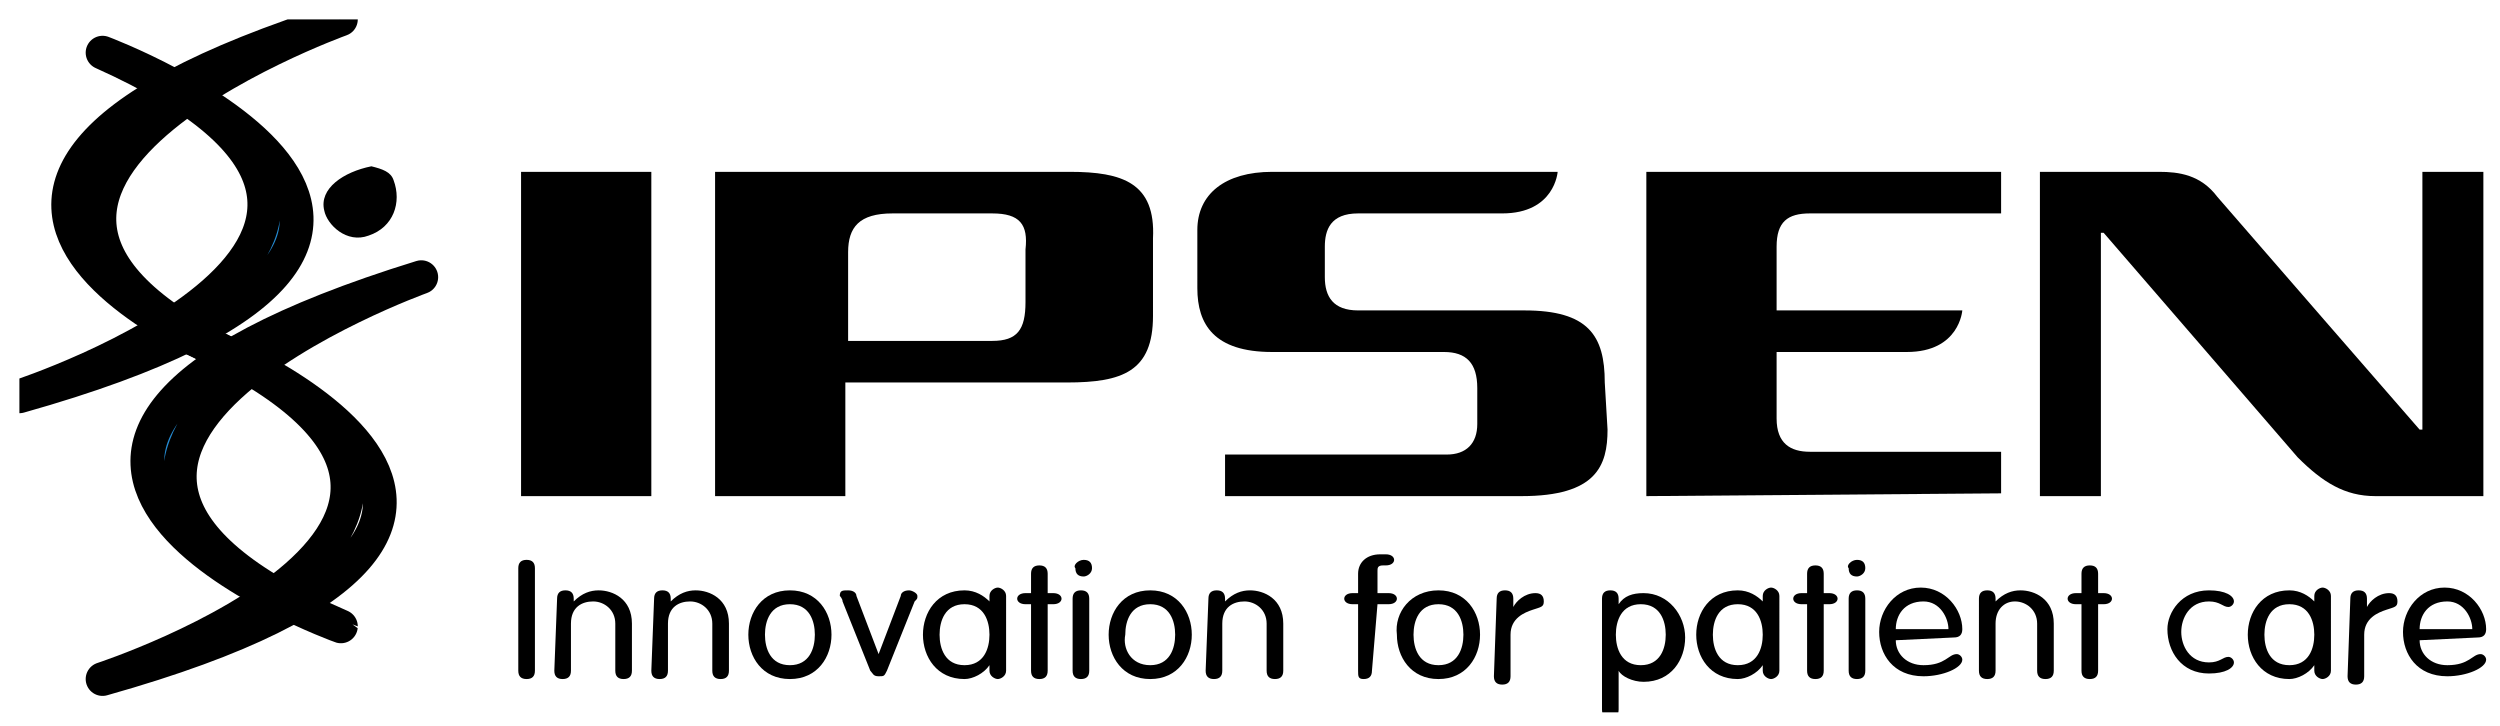 <?xml version="1.0" encoding="utf-8"?>
<!-- Generator: Adobe Illustrator 22.1.0, SVG Export Plug-In . SVG Version: 6.00 Build 0)  -->
<!DOCTYPE svg PUBLIC "-//W3C//DTD SVG 1.1//EN" "http://www.w3.org/Graphics/SVG/1.1/DTD/svg11.dtd">
<svg version="1.1"
	 id="svg81711" inkscape:version="0.92.0 r15299" sodipodi:docname="ipsen.svg" xmlns:cc="http://creativecommons.org/ns#" xmlns:dc="http://purl.org/dc/elements/1.1/" xmlns:inkscape="http://www.inkscape.org/namespaces/inkscape" xmlns:rdf="http://www.w3.org/1999/02/22-rdf-syntax-ns#" xmlns:sodipodi="http://sodipodi.sourceforge.net/DTD/sodipodi-0.dtd" xmlns:svg="http://www.w3.org/2000/svg"
	 xmlns="http://www.w3.org/2000/svg" xmlns:xlink="http://www.w3.org/1999/xlink" x="0px" y="0px" viewBox="0 0 90.2 26.2"
	 style="enable-background:new 0 0 90.2 26.2;" xml:space="preserve">
<style type="text/css">
	.st0{clip-path:url(#SVGID_2_);}
	.st1{fill:#13366D;}
	.st2{fill:none;stroke:#000000;stroke-width:1.217;stroke-linecap:round;stroke-linejoin:round;}
	.st3{fill:none;stroke:#000000;stroke-miterlimit:10;}
	.st4{fill:#258CD4;}
</style>
<sodipodi:namedview  bordercolor="#666666" borderopacity="1.0" fit-margin-bottom="0" fit-margin-left="0" fit-margin-right="0" fit-margin-top="0" id="base" inkscape:current-layer="layer1" inkscape:cx="44.611885" inkscape:cy="12.591247" inkscape:document-units="mm" inkscape:pageopacity="0.0" inkscape:pageshadow="2" inkscape:window-height="744" inkscape:window-maximized="1" inkscape:window-width="1280" inkscape:window-x="-4" inkscape:window-y="-4" inkscape:zoom="8.9886361" pagecolor="#ffffff" showgrid="false" units="px">
	</sodipodi:namedview>
<g>
	<defs>
		<rect id="SVGID_1_" x="0.7" y="0.7" width="89" height="25"/>
	</defs>
	<clipPath id="SVGID_2_">
		<use xlink:href="#SVGID_1_"  style="overflow:visible;"/>
	</clipPath>
	<g id="g81250" class="st0">
		<path id="path81256" inkscape:connector-curvature="0" class="st1" d="M12.3,0.7c0,0-17.5,6.3-2.9,12.6C9.4,13.3-8,7.1,12.3,0.7"
			/>
		<g id="g81258" transform="scale(1,-1)">
			<path id="path81260" inkscape:connector-curvature="0" class="st2" d="M12.3-0.7c0,0-17.5-6.3-2.9-12.6C9.4-13.3-8-7.1,12.3-0.7z
				"/>
		</g>
		<path id="path81262" inkscape:connector-curvature="0" class="st3" d="M3.7,24.5c0,0,17.7-5.8,3-12.4C6.7,12.1,24.3,18.7,3.7,24.5
			"/>
		<g id="g81264" transform="scale(1,-1)">
			<path id="path81266" inkscape:connector-curvature="0" class="st2" d="M3.7-24.5c0,0,17.7,5.8,3,12.4
				C6.7-12.1,24.3-18.7,3.7-24.5z"/>
		</g>
		<path id="path81268" inkscape:connector-curvature="0" class="st4" d="M0.7,14.3c0,0,17.7-5.8,3-12.4C3.7,1.9,21.3,8.5,0.7,14.3"
			/>
		<g id="g81270" transform="scale(1,-1)">
			<path id="path81272" inkscape:connector-curvature="0" class="st2" d="M0.7-14.3c0,0,17.7,5.8,3,12.4C3.7-1.9,21.3-8.5,0.7-14.3z
				"/>
		</g>
		<path id="path81274" inkscape:connector-curvature="0" class="st4" d="M15.2,10c0,0-17.5,6.3-2.9,12.6C12.3,22.6-5.2,16.3,15.2,10
			"/>
		<g id="g81276" transform="scale(1,-1)">
			<path id="path81278" inkscape:connector-curvature="0" class="st2" d="M15.2-10c0,0-17.5-6.3-2.9-12.6
				C12.3-22.6-5.2-16.3,15.2-10z"/>
		</g>
		<path id="path81280" inkscape:connector-curvature="0" d="M14.2,6.5c0.3,0.8,0,1.7-0.9,2c-0.8,0.3-1.5-0.4-1.6-0.9
			c-0.2-0.8,0.7-1.4,1.7-1.6C13.8,6.1,14.1,6.2,14.2,6.5"/>
		<path id="path81282" inkscape:connector-curvature="0" d="M37,10.9c0,1-0.3,1.4-1.2,1.4h-5.2V9.1c0-0.9,0.4-1.4,1.6-1.4
			c1,0,3.6,0,3.6,0c1,0,1.3,0.4,1.2,1.3L37,10.9L37,10.9z M38.6,6.2H25.8v11.7h4.7v-4.1h8c2,0,3.1-0.4,3.1-2.4V8.6
			C41.7,6.6,40.5,6.2,38.6,6.2"/>
		<path id="path81284" inkscape:connector-curvature="0" d="M18.8,17.9h4.7V6.2h-4.7V17.9z"/>
		<path id="path81286" inkscape:connector-curvature="0" d="M58,15.5c0,1.3-0.4,2.4-3.1,2.4H44.2v-1.5h8c0.7,0,1.1-0.4,1.1-1.1V14
			c0-0.9-0.4-1.3-1.2-1.3h-6.2c-2.1,0-2.7-1-2.7-2.3V8.3c0-1.3,1-2.1,2.7-2.1h10.3c0,0-0.1,1.5-2,1.5c-0.9,0-5.2,0-5.2,0
			c-1,0-1.2,0.6-1.2,1.2V10c0,0.7,0.3,1.2,1.2,1.2h6c2.3,0,2.9,0.9,2.9,2.6L58,15.5"/>
		<path id="path81288" inkscape:connector-curvature="0" d="M59.4,17.9V6.2h12.8v1.5c0,0-6.3,0-6.9,0c-0.8,0-1.2,0.3-1.2,1.2
			c0,0.4,0,2.3,0,2.3h6.7c0,0-0.1,1.5-2,1.5c-0.5,0-4.7,0-4.7,0s0,1.7,0,2.4c0,0.9,0.5,1.2,1.2,1.2c0.7,0,6.9,0,6.9,0v1.5L59.4,17.9
			"/>
		<path id="path81290" inkscape:connector-curvature="0" d="M85.7,17.9c-1.1,0-1.9-0.5-2.8-1.4c-0.6-0.7-7-8.1-7-8.1h-0.1v9.5h-2.2
			V6.2c0,0,3.6,0,4.3,0c0.7,0,1.5,0.1,2.1,0.9c0.6,0.7,7.3,8.4,7.3,8.4h0.1V6.2h2.2v11.7C89.7,17.9,86.5,17.9,85.7,17.9"/>
		<path id="path81292" inkscape:connector-curvature="0" d="M19.3,24.2c0,0.2-0.1,0.3-0.3,0.3c-0.2,0-0.3-0.1-0.3-0.3v-3.7
			c0-0.2,0.1-0.3,0.3-0.3c0.2,0,0.3,0.1,0.3,0.3V24.2"/>
		<path id="path81294" inkscape:connector-curvature="0" d="M20.1,21.6c0-0.2,0.1-0.3,0.3-0.3c0.2,0,0.3,0.1,0.3,0.3v0.1l0,0
			c0.3-0.3,0.6-0.4,0.9-0.4c0.5,0,1.2,0.3,1.2,1.2v1.7c0,0.2-0.1,0.3-0.3,0.3c-0.2,0-0.3-0.1-0.3-0.3v-1.7c0-0.5-0.4-0.8-0.8-0.8
			s-0.8,0.2-0.8,0.8v1.7c0,0.2-0.1,0.3-0.3,0.3c-0.2,0-0.3-0.1-0.3-0.3L20.1,21.6"/>
		<path id="path81296" inkscape:connector-curvature="0" d="M23.6,21.6c0-0.2,0.1-0.3,0.3-0.3c0.2,0,0.3,0.1,0.3,0.3v0.1l0,0
			c0.3-0.3,0.6-0.4,0.9-0.4c0.5,0,1.2,0.3,1.2,1.2v1.7c0,0.2-0.1,0.3-0.3,0.3c-0.2,0-0.3-0.1-0.3-0.3v-1.7c0-0.5-0.4-0.8-0.8-0.8
			s-0.8,0.2-0.8,0.8v1.7c0,0.2-0.1,0.3-0.3,0.3c-0.2,0-0.3-0.1-0.3-0.3L23.6,21.6"/>
		<path id="path81298" inkscape:connector-curvature="0" d="M28.5,24c0.7,0,0.9-0.6,0.9-1.1s-0.2-1.1-0.9-1.1
			c-0.7,0-0.9,0.6-0.9,1.1C27.6,23.4,27.8,24,28.5,24z M28.5,21.3c1,0,1.5,0.8,1.5,1.6s-0.5,1.6-1.5,1.6S27,23.7,27,22.9
			S27.5,21.3,28.5,21.3"/>
		<path id="path81300" inkscape:connector-curvature="0" d="M30.4,21.7c0-0.1-0.1-0.2-0.1-0.2c0-0.2,0.1-0.2,0.3-0.2
			c0.2,0,0.3,0.1,0.3,0.2l0.8,2.1h0l0.8-2.1c0-0.1,0.1-0.2,0.3-0.2c0.1,0,0.3,0.1,0.3,0.2c0,0.1,0,0.1-0.1,0.2l-1,2.5
			c-0.1,0.2-0.1,0.2-0.3,0.2c-0.2,0-0.2-0.1-0.3-0.2L30.4,21.7"/>
		<path id="path81302" inkscape:connector-curvature="0" d="M34.8,24c0.7,0,0.9-0.6,0.9-1.1s-0.2-1.1-0.9-1.1s-0.9,0.6-0.9,1.1
			C33.9,23.4,34.1,24,34.8,24z M36.3,24.2c0,0.2-0.2,0.3-0.3,0.3c-0.1,0-0.3-0.1-0.3-0.3V24h0c-0.2,0.3-0.6,0.5-0.9,0.5
			c-1,0-1.5-0.8-1.5-1.6s0.5-1.6,1.5-1.6c0.4,0,0.7,0.2,0.9,0.4h0v-0.2c0-0.2,0.2-0.3,0.3-0.3c0.1,0,0.3,0.1,0.3,0.3V24.2"/>
		<path id="path81304" inkscape:connector-curvature="0" d="M37.2,20.7c0-0.2,0.1-0.3,0.3-0.3c0.2,0,0.3,0.1,0.3,0.3v0.7h0.2
			c0.2,0,0.3,0.1,0.3,0.2c0,0.1-0.1,0.2-0.3,0.2h-0.2v2.4c0,0.2-0.1,0.3-0.3,0.3c-0.2,0-0.3-0.1-0.3-0.3v-2.4H37
			c-0.2,0-0.3-0.1-0.3-0.2c0-0.1,0.1-0.2,0.3-0.2h0.2V20.7"/>
		<path id="path81306" inkscape:connector-curvature="0" d="M39.3,24.2c0,0.2-0.1,0.3-0.3,0.3c-0.2,0-0.3-0.1-0.3-0.3v-2.6
			c0-0.2,0.1-0.3,0.3-0.3c0.2,0,0.3,0.1,0.3,0.3V24.2z M39.1,20.2c0.2,0,0.3,0.1,0.3,0.3c0,0.2-0.2,0.3-0.3,0.3
			c-0.2,0-0.3-0.1-0.3-0.3C38.7,20.4,38.9,20.2,39.1,20.2"/>
		<path id="path81308" inkscape:connector-curvature="0" d="M41.5,24c0.7,0,0.9-0.6,0.9-1.1s-0.2-1.1-0.9-1.1
			c-0.7,0-0.9,0.6-0.9,1.1C40.5,23.4,40.8,24,41.5,24z M41.5,21.3c1,0,1.5,0.8,1.5,1.6s-0.5,1.6-1.5,1.6S40,23.7,40,22.9
			C40,22.1,40.5,21.3,41.5,21.3"/>
		<path id="path81310" inkscape:connector-curvature="0" d="M43.6,21.6c0-0.2,0.1-0.3,0.3-0.3s0.3,0.1,0.3,0.3v0.1l0,0
			c0.3-0.3,0.6-0.4,0.9-0.4c0.5,0,1.2,0.3,1.2,1.2v1.7c0,0.2-0.1,0.3-0.3,0.3s-0.3-0.1-0.3-0.3v-1.7c0-0.5-0.4-0.8-0.8-0.8
			s-0.8,0.2-0.8,0.8v1.7c0,0.2-0.1,0.3-0.3,0.3c-0.2,0-0.3-0.1-0.3-0.3L43.6,21.6"/>
		<path id="path81312" inkscape:connector-curvature="0" d="M49.5,24.2c0,0.2-0.1,0.3-0.3,0.3S49,24.4,49,24.2v-2.4h-0.2
			c-0.2,0-0.3-0.1-0.3-0.2c0-0.1,0.1-0.2,0.3-0.2H49v-0.7c0-0.4,0.3-0.7,0.8-0.7h0.2c0.2,0,0.3,0.1,0.3,0.2s-0.1,0.2-0.3,0.2h-0.1
			c-0.2,0-0.2,0.1-0.2,0.2v0.8h0.4c0.2,0,0.3,0.1,0.3,0.2c0,0.1-0.1,0.2-0.3,0.2h-0.4L49.5,24.2"/>
		<path id="path81314" inkscape:connector-curvature="0" d="M51.9,24c0.7,0,0.9-0.6,0.9-1.1s-0.2-1.1-0.9-1.1
			c-0.7,0-0.9,0.6-0.9,1.1S51.2,24,51.9,24z M51.9,21.3c1,0,1.5,0.8,1.5,1.6s-0.5,1.6-1.5,1.6s-1.5-0.8-1.5-1.6
			C50.3,22.1,50.9,21.3,51.9,21.3"/>
		<path id="path81316" inkscape:connector-curvature="0" d="M54,21.6c0-0.2,0.1-0.3,0.3-0.3s0.3,0.1,0.3,0.3v0.3h0
			c0.1-0.2,0.4-0.5,0.8-0.5c0.2,0,0.3,0.1,0.3,0.3s-0.1,0.2-0.4,0.3c-0.3,0.1-0.8,0.3-0.8,0.9v1.5c0,0.2-0.1,0.3-0.3,0.3
			c-0.2,0-0.3-0.1-0.3-0.3L54,21.6"/>
		<path id="path81318" inkscape:connector-curvature="0" d="M59.2,24c0.7,0,0.9-0.6,0.9-1.1s-0.2-1.1-0.9-1.1
			c-0.7,0-0.9,0.6-0.9,1.1S58.5,24,59.2,24z M57.8,21.6c0-0.2,0.1-0.3,0.3-0.3c0.2,0,0.3,0.1,0.3,0.3v0.2h0c0.2-0.3,0.5-0.4,0.9-0.4
			c0.9,0,1.5,0.8,1.5,1.6s-0.5,1.6-1.5,1.6c-0.4,0-0.8-0.2-0.9-0.4h0v1.4c0,0.2-0.1,0.3-0.3,0.3c-0.2,0-0.3-0.1-0.3-0.3V21.6"/>
		<path id="path81320" inkscape:connector-curvature="0" d="M62.7,24c0.7,0,0.9-0.6,0.9-1.1s-0.2-1.1-0.9-1.1
			c-0.7,0-0.9,0.6-0.9,1.1C61.8,23.4,62,24,62.7,24z M64.2,24.2c0,0.2-0.2,0.3-0.3,0.3c-0.1,0-0.3-0.1-0.3-0.3V24h0
			c-0.2,0.3-0.6,0.5-0.9,0.5c-1,0-1.5-0.8-1.5-1.6s0.5-1.6,1.5-1.6c0.4,0,0.7,0.2,0.9,0.4h0v-0.2c0-0.2,0.2-0.3,0.3-0.3
			c0.1,0,0.3,0.1,0.3,0.3V24.2"/>
		<path id="path81322" inkscape:connector-curvature="0" d="M65.2,20.7c0-0.2,0.1-0.3,0.3-0.3s0.3,0.1,0.3,0.3v0.7H66
			c0.2,0,0.3,0.1,0.3,0.2c0,0.1-0.1,0.2-0.3,0.2h-0.2v2.4c0,0.2-0.1,0.3-0.3,0.3s-0.3-0.1-0.3-0.3v-2.4h-0.2c-0.2,0-0.3-0.1-0.3-0.2
			c0-0.1,0.1-0.2,0.3-0.2h0.2V20.7"/>
		<path id="path81324" inkscape:connector-curvature="0" d="M67.3,24.2c0,0.2-0.1,0.3-0.3,0.3c-0.2,0-0.3-0.1-0.3-0.3v-2.6
			c0-0.2,0.1-0.3,0.3-0.3c0.2,0,0.3,0.1,0.3,0.3V24.2z M67,20.2c0.2,0,0.3,0.1,0.3,0.3c0,0.2-0.2,0.3-0.3,0.3
			c-0.2,0-0.3-0.1-0.3-0.3C66.6,20.4,66.8,20.2,67,20.2"/>
		<path id="path81326" inkscape:connector-curvature="0" d="M70.3,22.7c0-0.4-0.3-1-0.9-1c-0.7,0-1,0.5-1,1H70.3z M68.4,23.1
			c0,0.5,0.4,0.9,1,0.9c0.8,0,0.9-0.4,1.2-0.4c0.1,0,0.2,0.1,0.2,0.2c0,0.3-0.7,0.6-1.4,0.6c-1.1,0-1.6-0.8-1.6-1.6
			c0-0.8,0.6-1.6,1.5-1.6c0.9,0,1.5,0.8,1.5,1.5c0,0.2-0.1,0.3-0.3,0.3L68.4,23.1"/>
		<path id="path81328" inkscape:connector-curvature="0" d="M71.4,21.6c0-0.2,0.1-0.3,0.3-0.3c0.2,0,0.3,0.1,0.3,0.3v0.1l0,0
			c0.3-0.3,0.6-0.4,0.9-0.4c0.5,0,1.2,0.3,1.2,1.2v1.7c0,0.2-0.1,0.3-0.3,0.3c-0.2,0-0.3-0.1-0.3-0.3v-1.7c0-0.5-0.4-0.8-0.8-0.8
			S72,22,72,22.5v1.7c0,0.2-0.1,0.3-0.3,0.3c-0.2,0-0.3-0.1-0.3-0.3L71.4,21.6"/>
		<path id="path81330" inkscape:connector-curvature="0" d="M75.1,20.7c0-0.2,0.1-0.3,0.3-0.3s0.3,0.1,0.3,0.3v0.7h0.2
			c0.2,0,0.3,0.1,0.3,0.2c0,0.1-0.1,0.2-0.3,0.2h-0.2v2.4c0,0.2-0.1,0.3-0.3,0.3s-0.3-0.1-0.3-0.3v-2.4h-0.2c-0.2,0-0.3-0.1-0.3-0.2
			c0-0.1,0.1-0.2,0.3-0.2h0.2V20.7"/>
		<path id="path81332" inkscape:connector-curvature="0" d="M79.7,21.3c0.6,0,0.9,0.2,0.9,0.4c0,0.1-0.1,0.2-0.2,0.2
			c-0.2,0-0.3-0.2-0.7-0.2c-0.7,0-1,0.6-1,1.1s0.3,1.1,1,1.1c0.4,0,0.5-0.2,0.7-0.2c0.1,0,0.2,0.1,0.2,0.2c0,0.2-0.3,0.4-0.9,0.4
			c-1,0-1.5-0.8-1.5-1.6C78.2,22.1,78.7,21.3,79.7,21.3"/>
		<path id="path81334" inkscape:connector-curvature="0" d="M82.6,24c0.7,0,0.9-0.6,0.9-1.1s-0.2-1.1-0.9-1.1
			c-0.7,0-0.9,0.6-0.9,1.1S81.9,24,82.6,24z M84.1,24.2c0,0.2-0.2,0.3-0.3,0.3c-0.1,0-0.3-0.1-0.3-0.3V24h0
			c-0.2,0.3-0.6,0.5-0.9,0.5c-1,0-1.5-0.8-1.5-1.6s0.5-1.6,1.5-1.6c0.4,0,0.7,0.2,0.9,0.4h0v-0.2c0-0.2,0.2-0.3,0.3-0.3
			c0.1,0,0.3,0.1,0.3,0.3V24.2"/>
		<path id="path81336" inkscape:connector-curvature="0" d="M84.8,21.6c0-0.2,0.1-0.3,0.3-0.3s0.3,0.1,0.3,0.3v0.3h0
			c0.1-0.2,0.4-0.5,0.8-0.5c0.2,0,0.3,0.1,0.3,0.3s-0.1,0.2-0.4,0.3c-0.3,0.1-0.8,0.3-0.8,0.9v1.5c0,0.2-0.1,0.3-0.3,0.3
			c-0.2,0-0.3-0.1-0.3-0.3L84.8,21.6"/>
		<path id="path81338" inkscape:connector-curvature="0" d="M89.2,22.7c0-0.4-0.3-1-0.9-1c-0.7,0-1,0.5-1,1H89.2z M87.3,23.1
			c0,0.5,0.4,0.9,1,0.9c0.8,0,0.9-0.4,1.2-0.4c0.1,0,0.2,0.1,0.2,0.2c0,0.3-0.7,0.6-1.4,0.6c-1.1,0-1.6-0.8-1.6-1.6
			c0-0.8,0.6-1.6,1.5-1.6c0.9,0,1.5,0.8,1.5,1.5c0,0.2-0.1,0.3-0.3,0.3L87.3,23.1"/>
	</g>
</g>
</svg>
